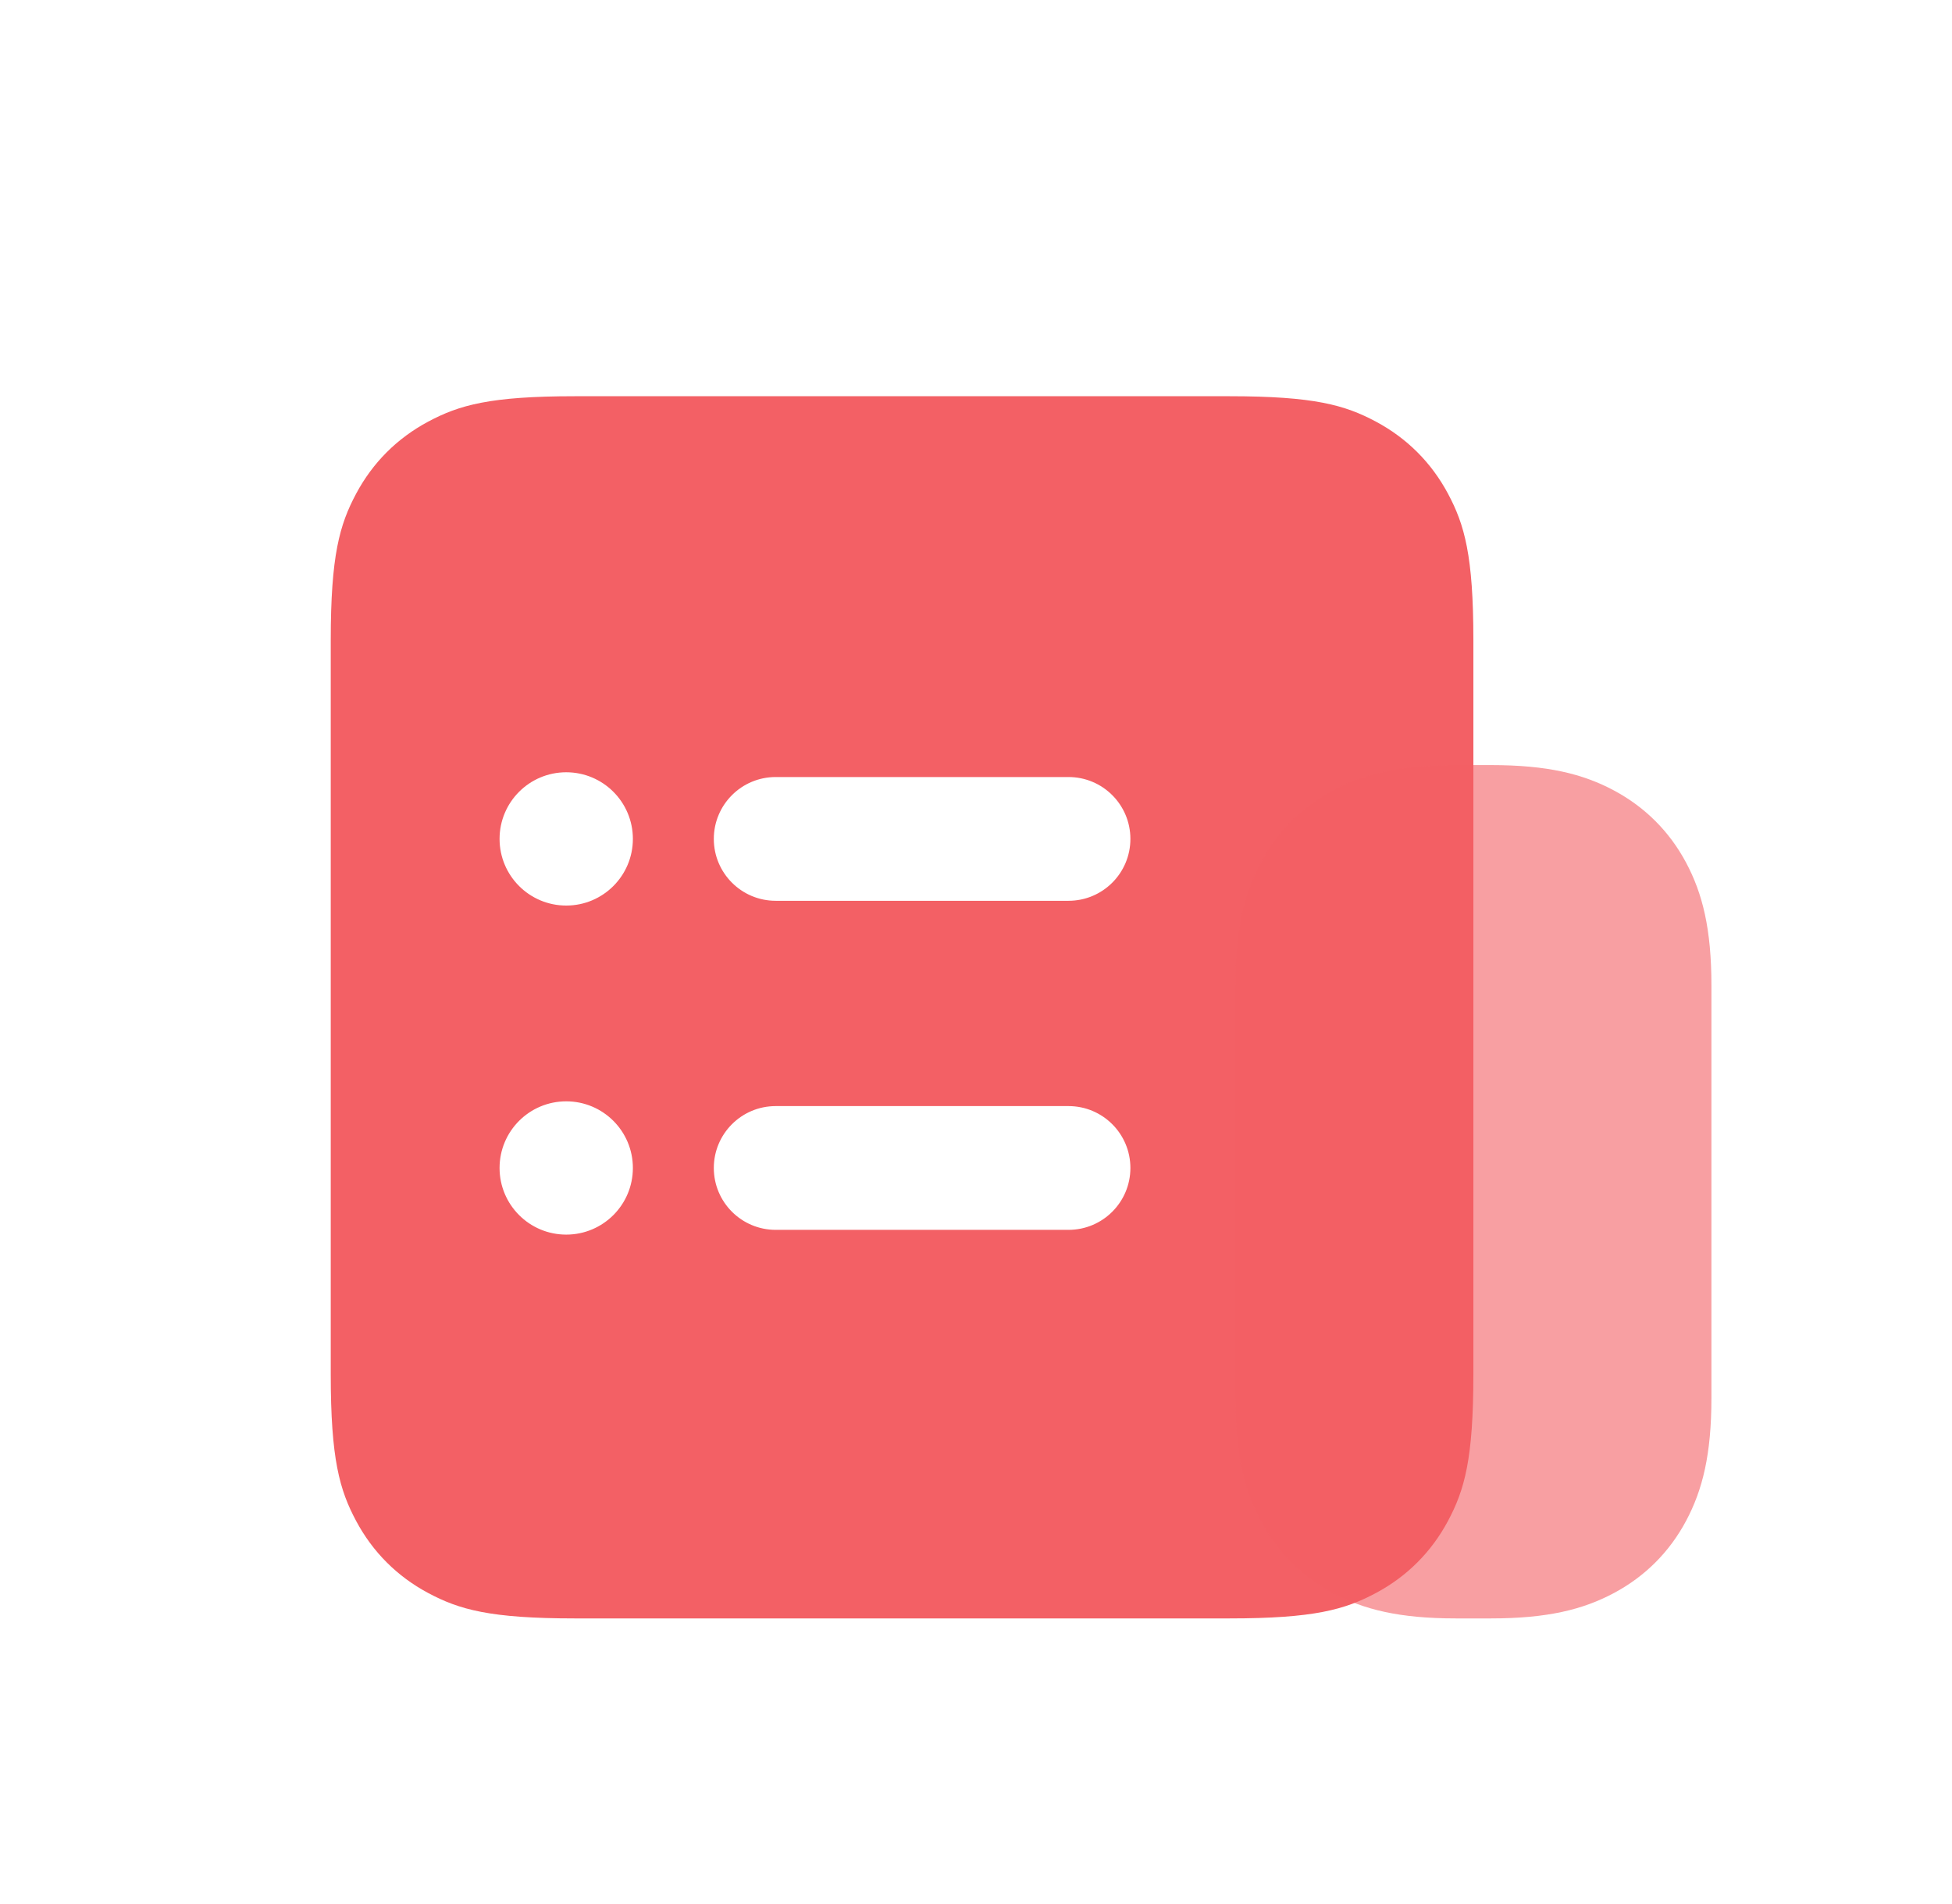 <?xml version="1.0" encoding="UTF-8"?>
<svg width="41px" height="40px" viewBox="0 0 41 40" version="1.1" xmlns="http://www.w3.org/2000/svg" xmlns:xlink="http://www.w3.org/1999/xlink">
    <title>Grid/item/entrances</title>
    <g id="Demo-Sample" stroke="none" stroke-width="1" fill="none" fill-rule="evenodd">
        <g id="画板备份" transform="translate(-59, -234)" fill="#F36065">
            <g id="编组" transform="translate(59.947, 234)">
                <path d="M24.872,8.324 C26.655,8.324 27.302,8.51 27.954,8.858 C28.606,9.207 29.117,9.718 29.466,10.37 C29.814,11.022 30,11.669 30,13.452 L30,28.872 C30,30.655 29.814,31.302 29.466,31.954 C29.117,32.606 28.606,33.117 27.954,33.466 C27.302,33.814 26.655,34 24.872,34 L11.128,34 C9.345,34 8.698,33.814 8.046,33.466 C7.394,33.117 6.883,32.606 6.534,31.954 C6.186,31.302 6,30.655 6,28.872 L6,13.452 C6,11.669 6.186,11.022 6.534,10.37 C6.883,9.718 7.394,9.207 8.046,8.858 C8.698,8.51 9.345,8.324 11.128,8.324 L24.872,8.324 Z M10.946,23.137 C10.173,23.137 9.546,23.764 9.546,24.537 C9.546,25.31 10.173,25.937 10.946,25.937 C11.72,25.937 12.346,25.31 12.346,24.537 C12.346,23.764 11.72,23.137 10.946,23.137 Z M21.496,23.237 L15.346,23.237 C14.628,23.237 14.046,23.819 14.046,24.537 C14.046,25.255 14.628,25.837 15.346,25.837 L15.346,25.837 L21.496,25.837 C22.214,25.837 22.796,25.255 22.796,24.537 C22.796,23.819 22.214,23.237 21.496,23.237 L21.496,23.237 Z M10.946,16.224 C10.173,16.224 9.546,16.851 9.546,17.624 C9.546,18.397 10.173,19.024 10.946,19.024 C11.72,19.024 12.346,18.397 12.346,17.624 C12.346,16.851 11.72,16.224 10.946,16.224 Z M21.496,16.324 L15.346,16.324 C14.628,16.324 14.046,16.906 14.046,17.624 C14.046,18.342 14.628,18.924 15.346,18.924 L15.346,18.924 L21.496,18.924 C22.214,18.924 22.796,18.342 22.796,17.624 C22.796,16.906 22.214,16.324 21.496,16.324 L21.496,16.324 Z" id="形状结合"></path>
                <path d="M29.632,16.073 L30.368,16.073 C31.556,16.073 32.302,16.258 32.954,16.607 C33.606,16.956 34.117,17.467 34.466,18.119 C34.814,18.771 35,19.517 35,20.705 L35,29.368 C35,30.556 34.814,31.302 34.466,31.954 C34.117,32.606 33.606,33.117 32.954,33.466 C32.302,33.814 31.556,34 30.368,34 L29.632,34 C28.444,34 27.698,33.814 27.046,33.466 C26.394,33.117 25.883,32.606 25.534,31.954 C25.186,31.302 25,30.556 25,29.368 L25,20.705 C25,19.517 25.186,18.771 25.534,18.119 C25.883,17.467 26.394,16.956 27.046,16.607 C27.698,16.258 28.444,16.073 29.632,16.073 Z" id="Rectangle" style="mix-blend-mode: multiply;" opacity="0.6"></path>
            </g>
        </g>
    </g>
</svg>